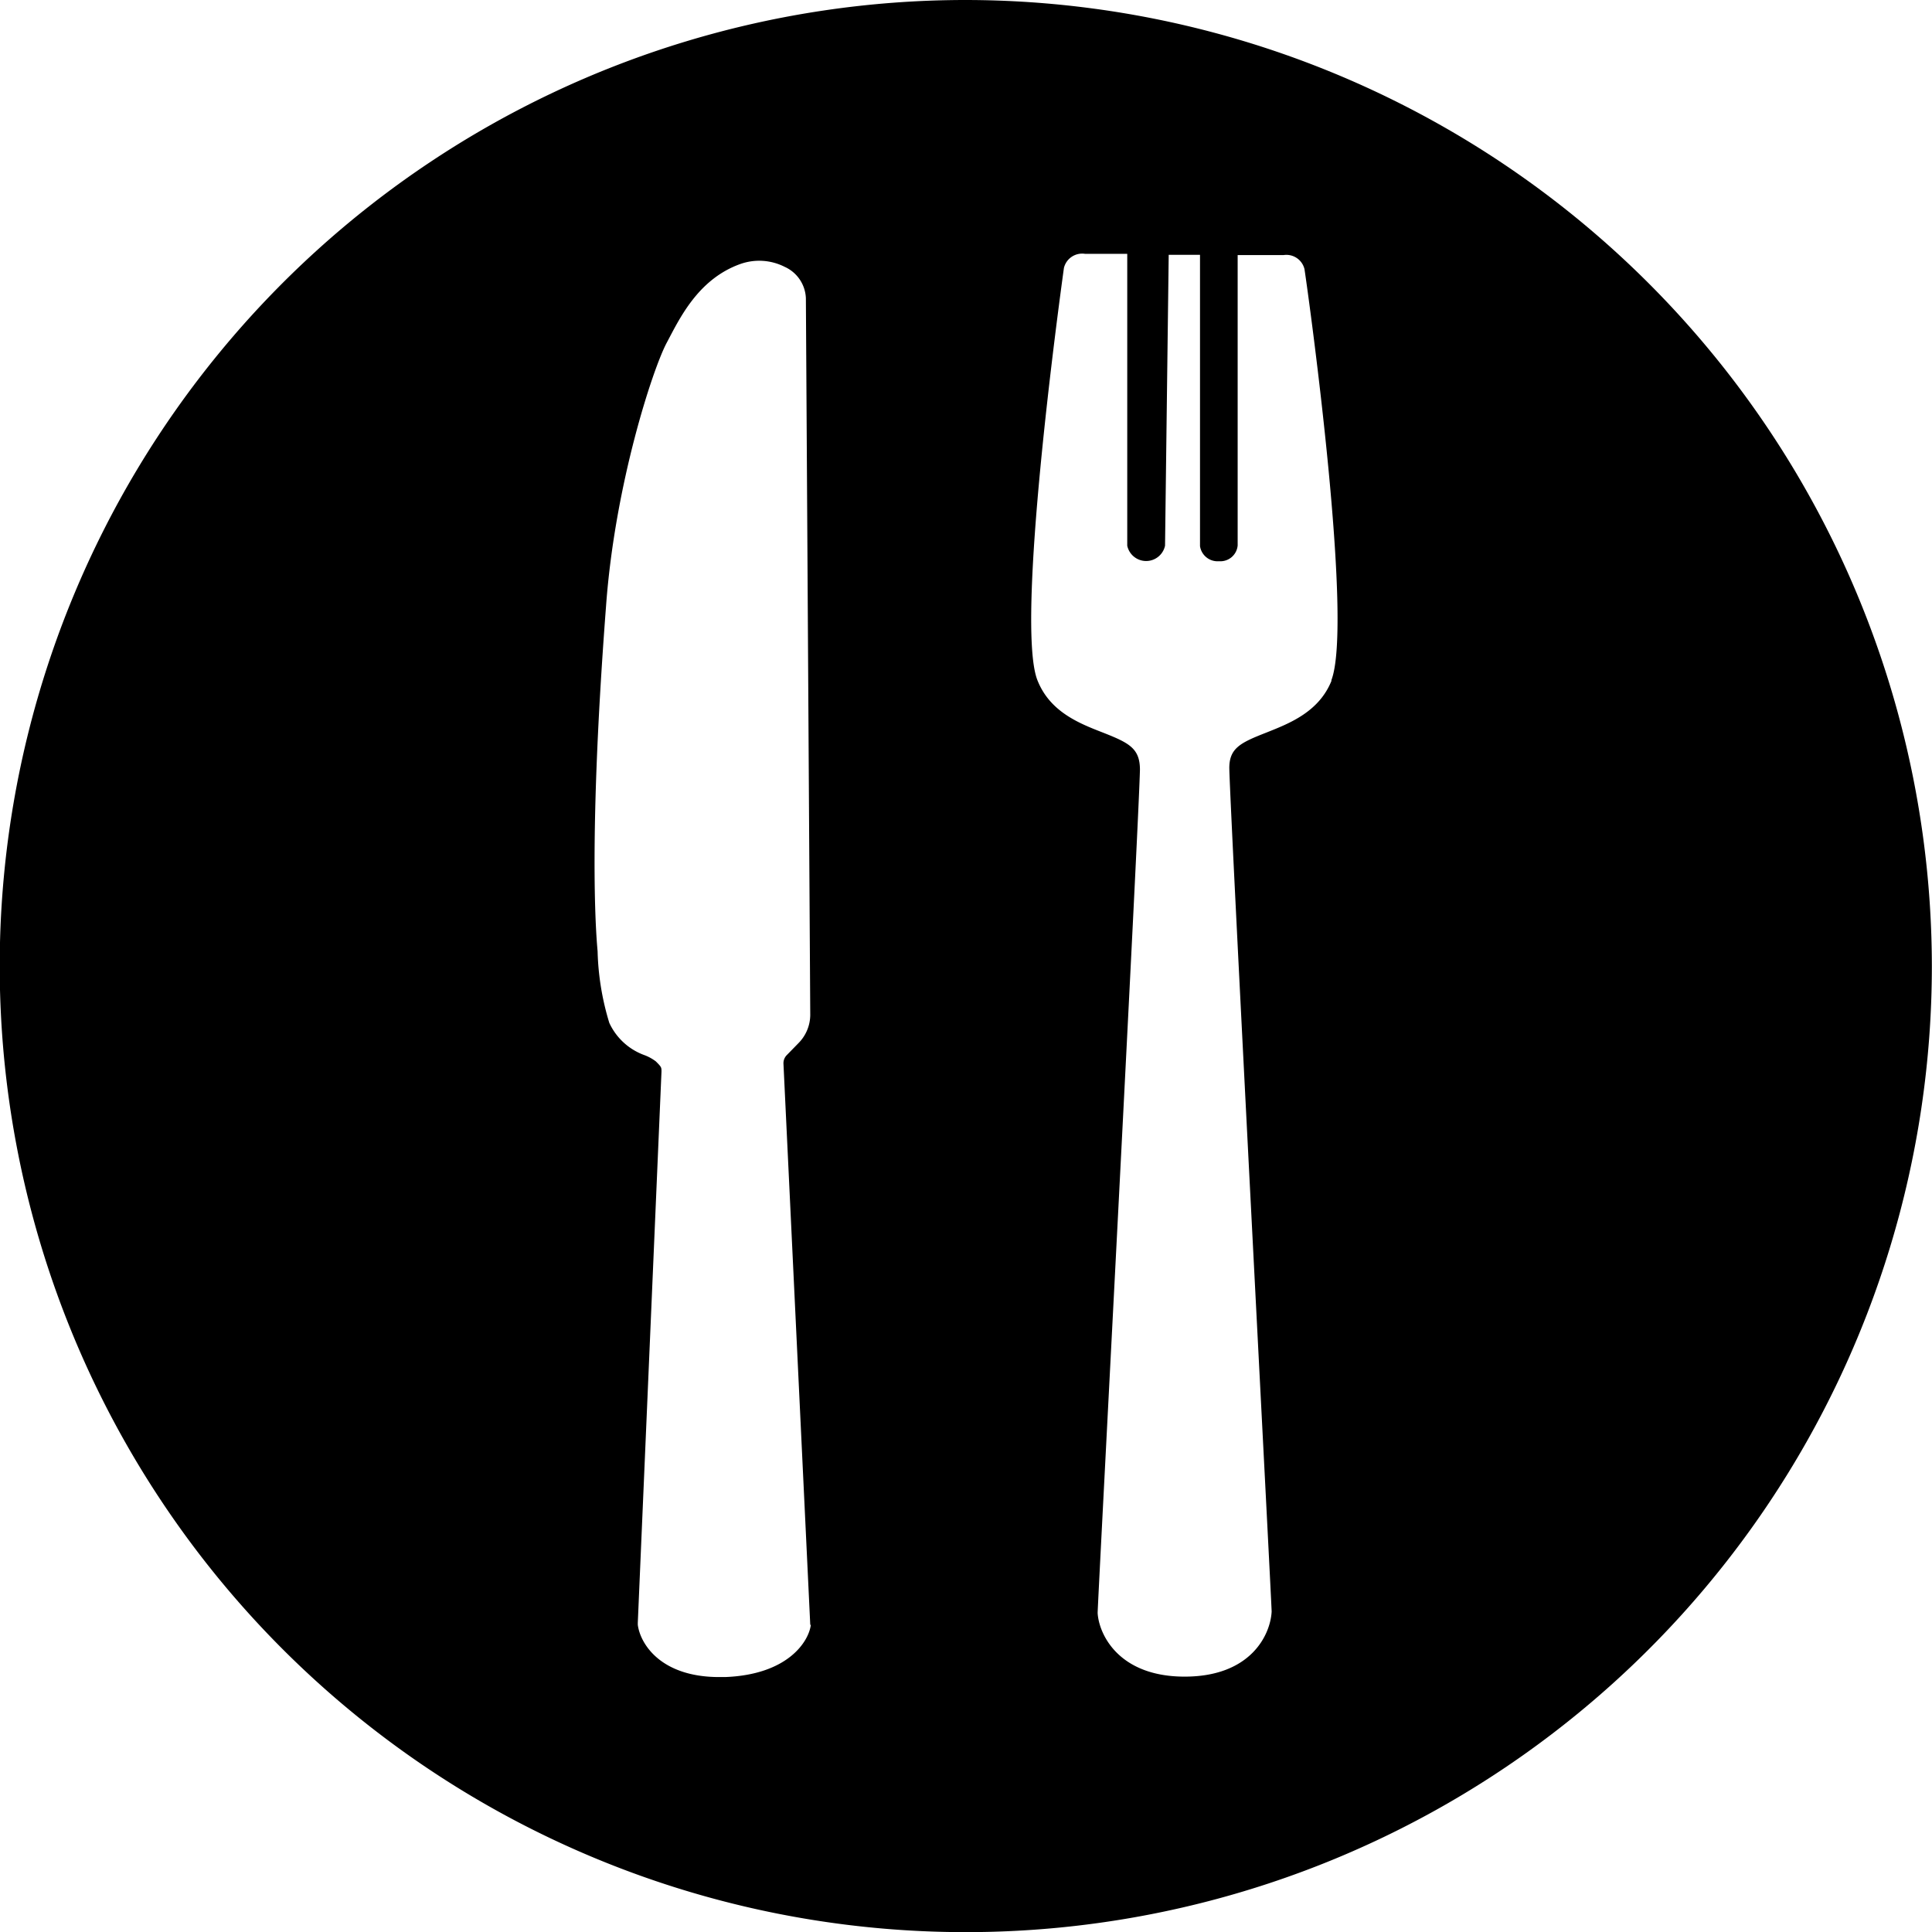<?xml version="1.0" encoding="utf-8"?>
<svg
    xmlns="http://www.w3.org/2000/svg"
    width="137.01"
    height="137.01"
    viewbox="0 0 137.01 137.01">
    <defs><style>.icon-svg{fill:hsl(210 30% 96%);}</style></defs>
    <path class="icon-svg"
    d="M68.5,0A68.51,68.51,0,1,0,137,68.5,68.58,68.58,0,0,0,68.5,0Zm-11,115.24c-.16,1.2-1.65,3.52-6.07,3.69H51c-4.19,0-5.61-2.4-5.77-3.71v-.14L46.91,76c0-.31,0-.33-.4-.73a3.23,3.23,0,0,0-.77-.43,4.39,4.39,0,0,1-2.53-2.3,18.92,18.92,0,0,1-.83-5.06c0-.19-.77-6.6.6-24.52.63-8.64,3.33-16.84,4.3-18.65l.2-.38c.88-1.67,2.2-4.19,5-5.2a4,4,0,0,1,3.16.19,2.55,2.55,0,0,1,1.51,2.23l.31,50.84a2.87,2.87,0,0,1-.85,2l-.8.82a.82.82,0,0,0-.25.62l1.9,39.79Zm36.94-67c-.89,2.25-3,3.06-4.63,3.71-1.86.73-2.68,1.11-2.63,2.64.12,4.24,3,59.15,3,59.7-.09,1.66-1.49,4.61-6.17,4.61s-6.08-3-6.17-4.51c0-.65,2.9-55.56,3-59.8,0-1.53-.78-1.91-2.63-2.64-1.67-.65-3.75-1.46-4.64-3.71C72,44.28,75.09,21.61,75.45,19a1.33,1.33,0,0,1,1.49-1l3,0V38.7a1.37,1.37,0,0,0,2.68,0l.26-20.63H85.1V38.73a1.26,1.26,0,0,0,1.35,1.07h0a1.23,1.23,0,0,0,1.32-1.12V18.09l3.25,0a1.32,1.32,0,0,1,1.49,1C92.89,21.61,96,44.28,94.4,48.28Z"
/>
</svg>
